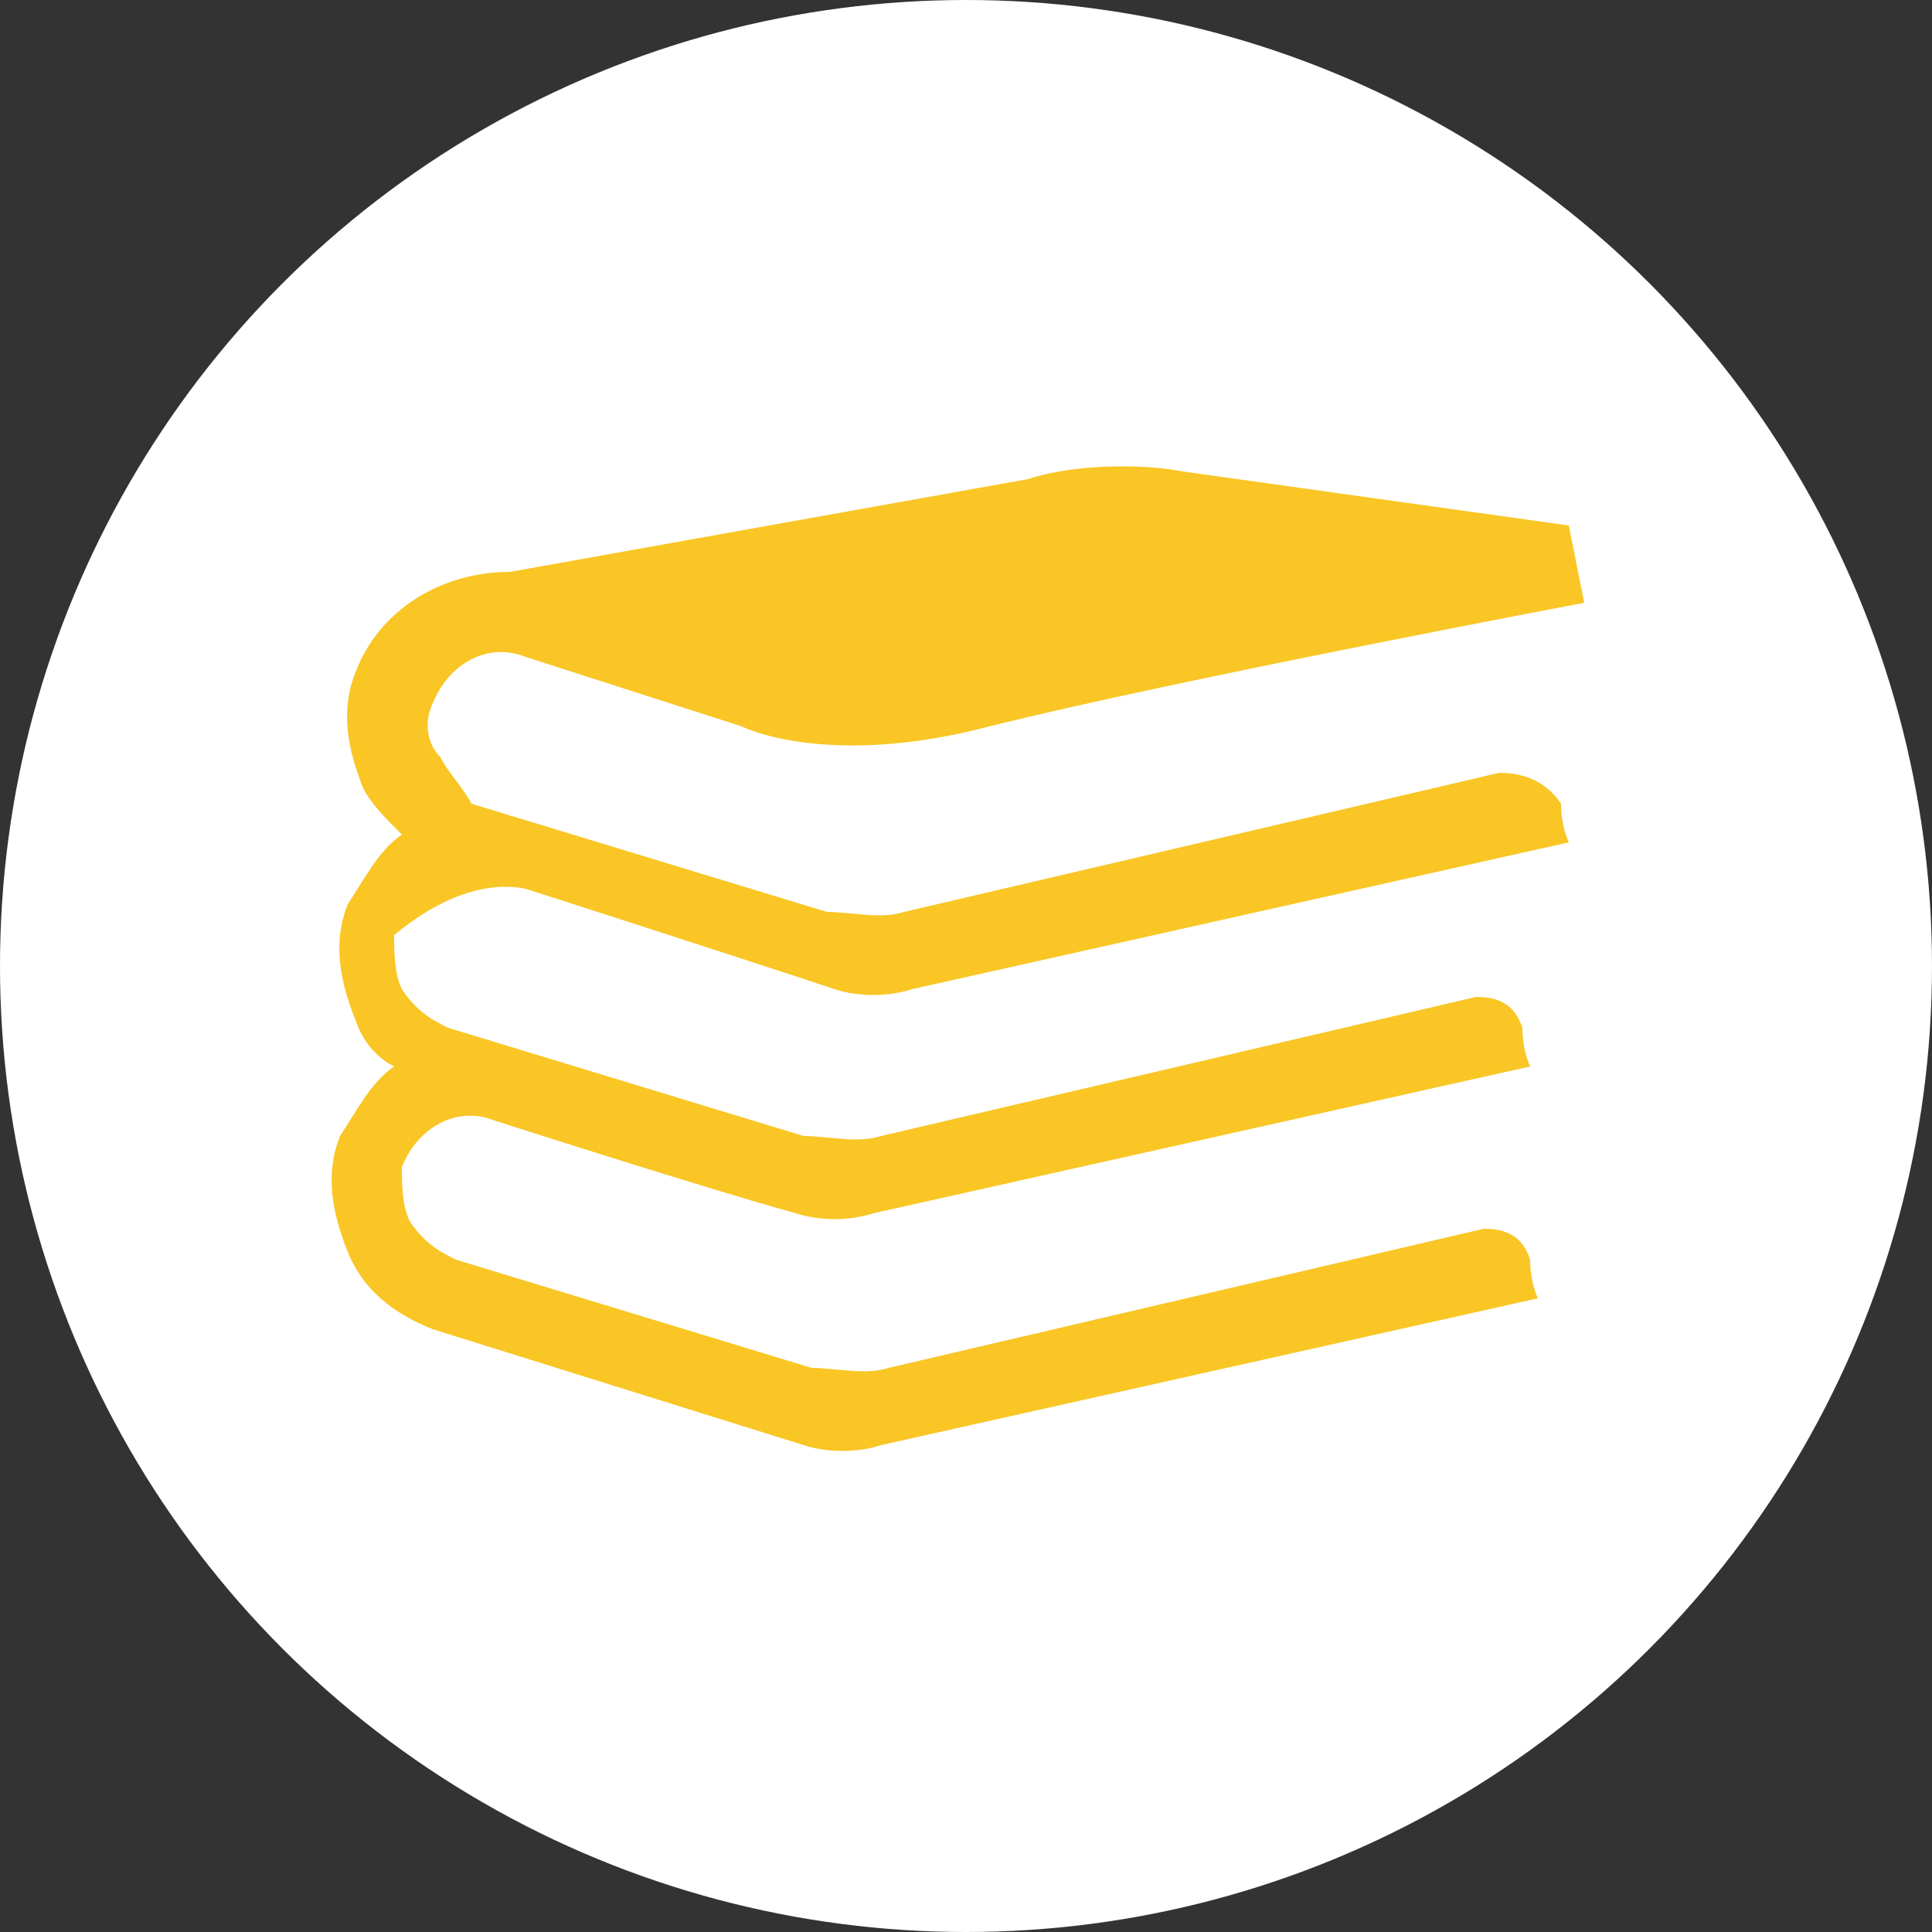 <?xml version="1.0" encoding="utf-8"?>
<!-- Generator: Adobe Illustrator 19.0.0, SVG Export Plug-In . SVG Version: 6.00 Build 0)  -->
<svg version="1.1" id="圖層_1" xmlns="http://www.w3.org/2000/svg" xmlns:xlink="http://www.w3.org/1999/xlink" x="0px" y="0px"
	 viewBox="0 0 25 25" enable-background="new 0 0 25 25" xml:space="preserve">
<rect x="0" y="0" width="25" height="25" fill="#333333" stroke="none"/>
<g id="XMLID_2_">
	<g id="XMLID_19_">
		<circle id="XMLID_20_" fill="#FFFFFF" cx="12.5" cy="12.5" r="12.5"/>
	</g>
	<g id="pile.psd_2_">
		<g id="XMLID_40_">
			<g id="XMLID_41_">
				<g id="XMLID_42_">
					<path id="XMLID_43_" fill-rule="evenodd" clip-rule="evenodd" fill="#F9C625" d="M6.8,11.5c0,0,2.8,0.9,4,1.3
						c0.3,0.1,0.7,0.1,1,0l8.5-1.9c0,0-0.1-0.2-0.1-0.5C20,10.1,19.7,10,19.4,10l-7.7,1.8c-0.3,0.1-0.7,0-1,0l-4.6-1.4
						C6,10.2,5.8,10,5.7,9.8C5.5,9.6,5.5,9.3,5.6,9.1c0.2-0.5,0.7-0.8,1.2-0.6l2.8,0.9c0.2,0.1,1.3,0.5,3.2,0
						c2.4-0.6,7.7-1.6,7.7-1.6l-0.2-1c0,0,0,0,0,0l-5-0.7c-0.5-0.1-1.4-0.1-2,0.1L6.6,7.4c-0.9,0-1.7,0.5-2,1.3
						c-0.2,0.5-0.1,1,0.1,1.5c0.1,0.2,0.3,0.4,0.5,0.6c-0.3,0.2-0.5,0.6-0.7,0.9c-0.2,0.5-0.1,1,0.1,1.5c0.1,0.3,0.3,0.5,0.5,0.6
						c-0.3,0.2-0.5,0.6-0.7,0.9c-0.2,0.5-0.1,1,0.1,1.5c0.2,0.5,0.6,0.8,1.1,1l4.8,1.5c0.3,0.1,0.7,0.1,1,0l8.5-1.9
						c0,0-0.1-0.2-0.1-0.5c-0.1-0.3-0.3-0.4-0.6-0.4l-7.7,1.8c-0.3,0.1-0.7,0-1,0l-4.6-1.4c-0.2-0.1-0.4-0.2-0.6-0.5
						c-0.1-0.2-0.1-0.5-0.1-0.7c0.2-0.5,0.7-0.8,1.2-0.6c0,0,2.8,0.9,3.9,1.2c0.3,0.1,0.7,0.1,1,0l8.5-1.9c0,0-0.1-0.2-0.1-0.5
						c-0.1-0.3-0.3-0.4-0.6-0.4l-7.7,1.8c-0.3,0.1-0.7,0-1,0l-4.6-1.4c-0.2-0.1-0.4-0.2-0.6-0.5c-0.1-0.2-0.1-0.5-0.1-0.7
						C5.7,11.6,6.3,11.4,6.8,11.5z"/>
				</g>
			</g>
		</g>
	</g>
</g>
</svg>

